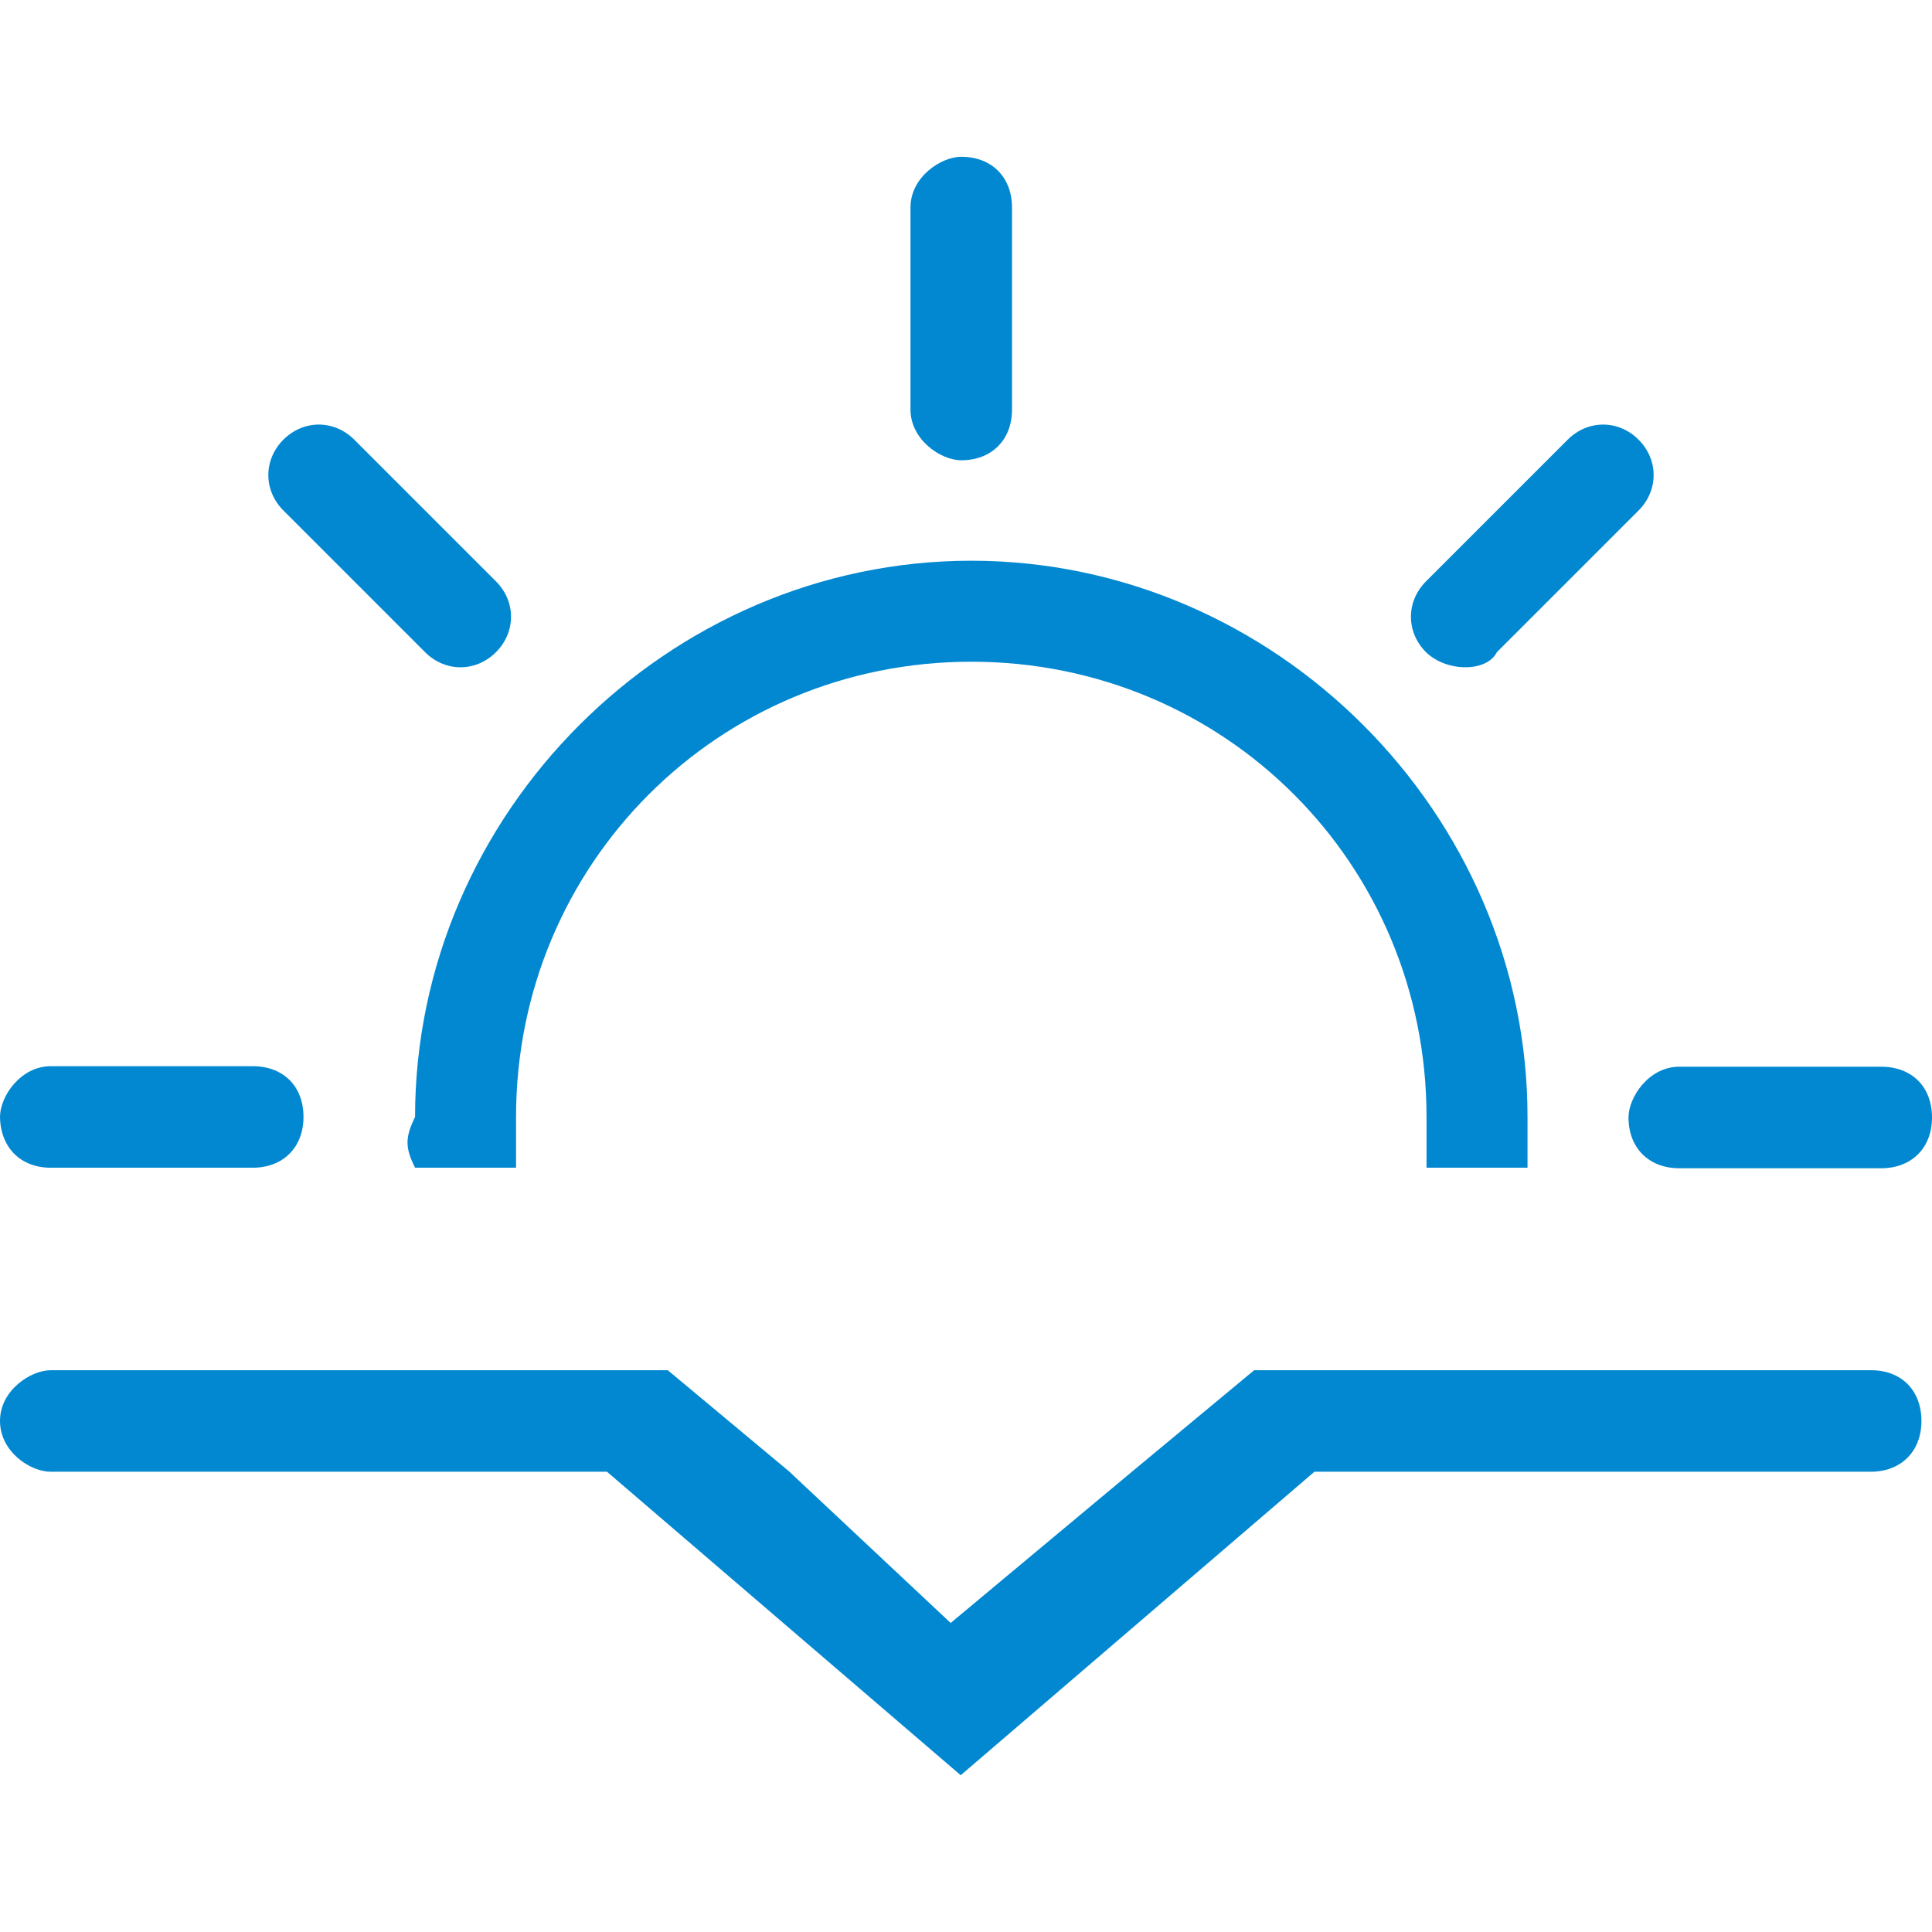 <?xml version="1.0" encoding="iso-8859-1"?>
<!-- Generator: Adobe Illustrator 16.0.0, SVG Export Plug-In . SVG Version: 6.00 Build 0)  -->
<!DOCTYPE svg PUBLIC "-//W3C//DTD SVG 1.1//EN" "http://www.w3.org/Graphics/SVG/1.1/DTD/svg11.dtd">
<svg version="1.1" id="Capa_1" xmlns="http://www.w3.org/2000/svg" xmlns:xlink="http://www.w3.org/1999/xlink" x="0px" y="0px"
	 width="365.4px" height="365.4px" viewBox="0 0 365.4 365.4" style="enable-background:new 0 0 365.4 365.4;" xml:space="preserve"
	>
<g>
	<g>
		<path fill="#0288d1" d="M283.101,123.351l26.8-26.8c3.8-3.8,3.8-9.6,0-13.4s-9.601-3.8-13.4,0l-26.8,26.8c-3.8,3.8-3.8,9.6,0,13.4
			C273.601,127.15,281.2,127.15,283.101,123.351z"/>
		<path fill="#0288d1" d="M181.8,87.05c5.7,0,9.601-3.8,9.601-9.6v-38.2c0-5.7-3.8-9.6-9.601-9.6c-3.8,0-9.6,3.8-9.6,9.6v38.2
			C172.2,83.15,177.9,87.05,181.8,87.05z"/>
		<path fill="#0288d1" d="M308,211.351c0,5.7,3.8,9.6,9.601,9.6H355.8c5.7,0,9.601-3.8,9.601-9.6s-3.8-9.601-9.601-9.601h-38.199
			C311.8,201.75,308,207.551,308,211.351z"/>
		<path fill="#0288d1" d="M80.4,123.351c3.8,3.8,9.6,3.8,13.4,0c3.8-3.8,3.8-9.6,0-13.4L67,83.15c-3.8-3.8-9.6-3.8-13.4,0c-3.8,3.8-3.8,9.6,0,13.4
			L80.4,123.351z"/>
		<path fill="#0288d1" d="M9.6,220.851h38.2c5.7,0,9.6-3.8,9.6-9.601c0-5.8-3.8-9.6-9.6-9.6H9.6c-5.7,0-9.6,5.7-9.6,9.6
			C0.1,217.051,3.9,220.851,9.6,220.851z"/>
		<path fill="#0288d1" d="M353.9,259.15H237.2l-23,19.1l-34.4,28.7l-30.6-28.7l-22.9-19.1H9.6c-3.8,0-9.6,3.8-9.6,9.6c0,5.801,5.7,9.601,9.6,9.601
			h105.2l66.9,57.399l66.9-57.399H353.8c5.7,0,9.601-3.8,9.601-9.601C363.4,262.95,359.601,259.15,353.9,259.15z"/>
		<path fill="#0288d1" d="M78.5,220.851h19.1c0-3.8,0-5.7,0-9.601c0-47.8,38.2-86.1,86.1-86.1c47.9,0,86.1,38.2,86.1,86.1c0,3.801,0,5.7,0,9.601
			H288.9c0-3.8,0-5.7,0-9.601c0-57.399-47.8-105.2-105.2-105.2c-57.4,0-105.2,47.8-105.2,105.2
			C76.6,215.15,76.6,217.051,78.5,220.851z"/>
	</g>
</g>
<g>
</g>
<g>
</g>
<g>
</g>
<g>
</g>
<g>
</g>
<g>
</g>
<g>
</g>
<g>
</g>
<g>
</g>
<g>
</g>
<g>
</g>
<g>
</g>
<g>
</g>
<g>
</g>
<g>
</g>
</svg>
